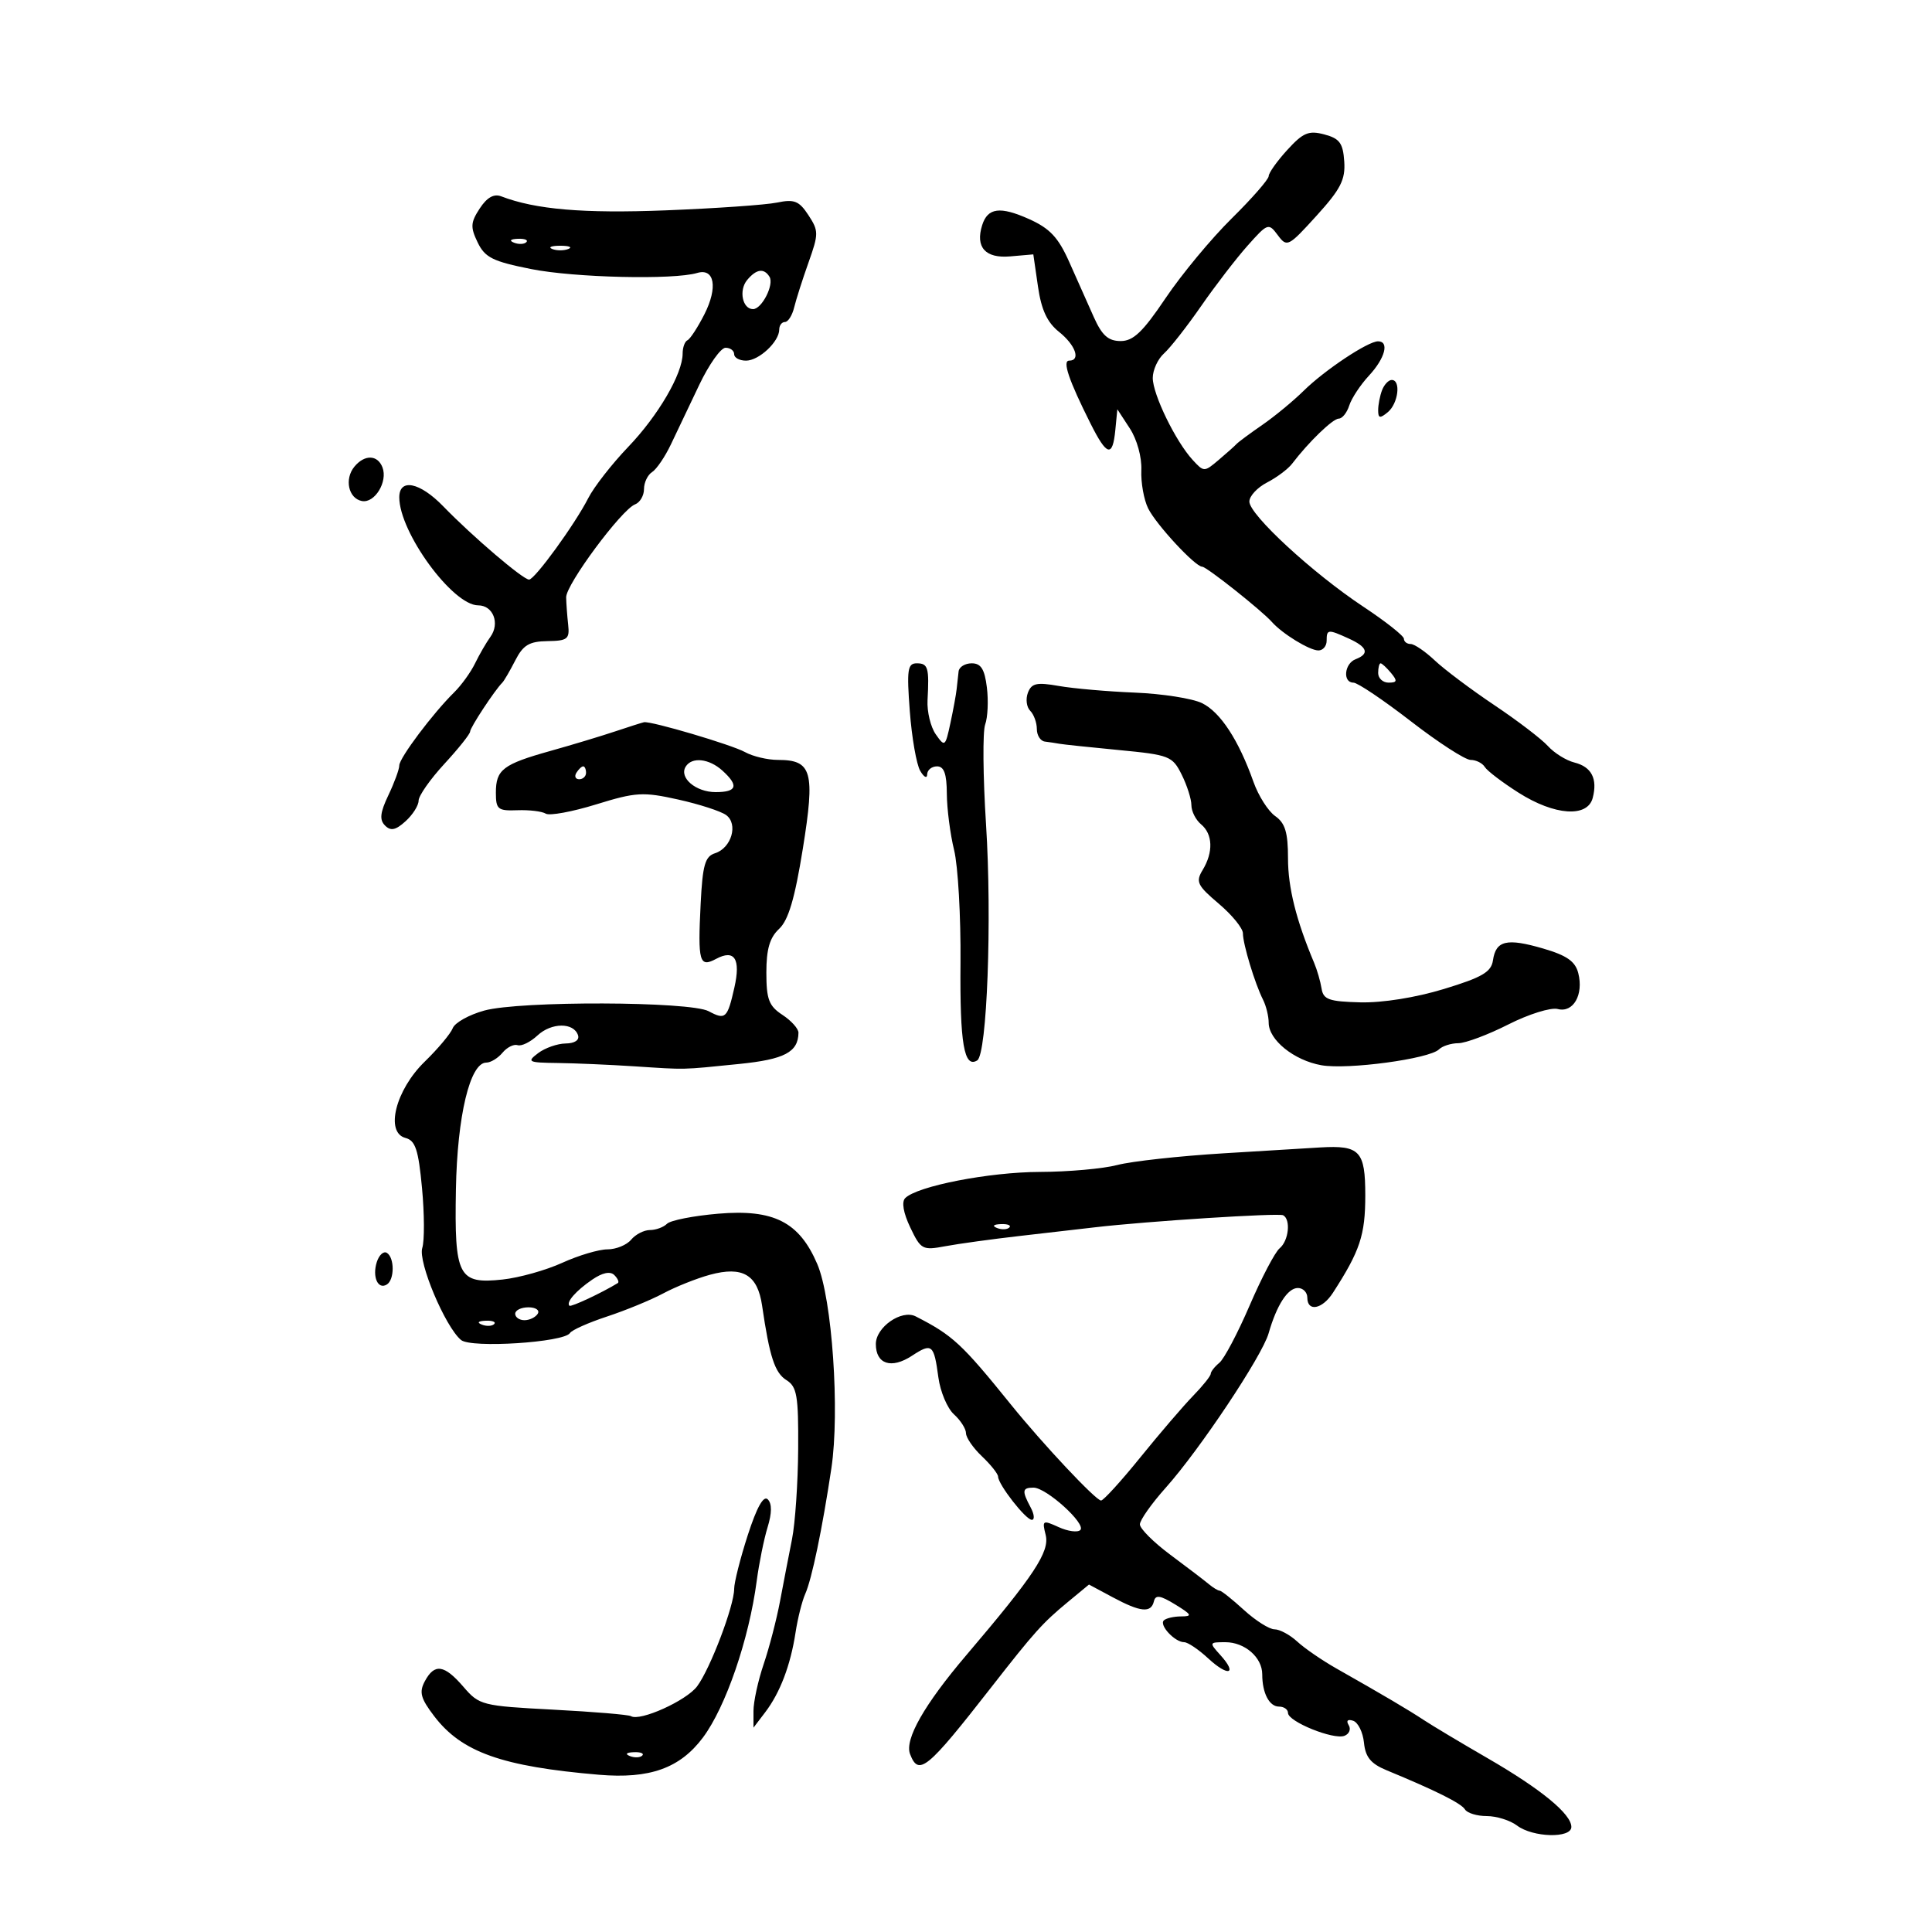 <svg xmlns="http://www.w3.org/2000/svg" width="300" height="300" viewBox="0 0 300 300" version="1.1">
	<path d="M 199.891 23.280 C 198.301 25.021, 197 26.853, 197 27.350 C 197 27.848, 194.412 30.808, 191.250 33.928 C 188.088 37.047, 183.475 42.608, 181 46.284 C 177.448 51.561, 175.973 52.967, 174 52.959 C 172.083 52.951, 171.113 52.080, 169.838 49.224 C 168.925 47.176, 167.210 43.329, 166.029 40.675 C 164.333 36.863, 163.020 35.464, 159.786 34.015 C 155.296 32.005, 153.372 32.253, 152.515 34.952 C 151.425 38.388, 152.998 40.149, 156.858 39.813 L 160.453 39.500 161.177 44.500 C 161.701 48.118, 162.606 50.063, 164.451 51.538 C 167.005 53.579, 167.857 56, 166.021 56 C 164.929 56, 165.955 59.027, 169.327 65.750 C 171.880 70.840, 172.769 71.076, 173.187 66.776 L 173.500 63.552 175.439 66.526 C 176.551 68.230, 177.313 70.994, 177.226 73 C 177.141 74.925, 177.619 77.601, 178.286 78.947 C 179.538 81.470, 185.592 88, 186.680 88 C 187.354 88, 195.898 94.777, 197.500 96.581 C 199.133 98.421, 203.349 101, 204.723 101 C 205.425 101, 206 100.325, 206 99.500 C 206 97.696, 206.197 97.677, 209.453 99.161 C 212.344 100.478, 212.686 101.523, 210.500 102.362 C 208.740 103.037, 208.465 106, 210.162 106 C 210.800 106, 214.813 108.700, 219.079 112 C 223.345 115.300, 227.521 118, 228.359 118 C 229.196 118, 230.187 118.494, 230.560 119.098 C 230.934 119.702, 233.298 121.502, 235.815 123.098 C 241.394 126.636, 246.507 126.994, 247.315 123.904 C 248.095 120.920, 247.138 119.073, 244.463 118.401 C 243.189 118.082, 241.343 116.931, 240.359 115.844 C 239.375 114.757, 235.630 111.897, 232.035 109.489 C 228.441 107.080, 224.282 103.959, 222.794 102.554 C 221.305 101.150, 219.618 100, 219.044 100 C 218.470 100, 218 99.636, 218 99.190 C 218 98.745, 215.168 96.504, 211.706 94.212 C 203.839 89.002, 194 79.927, 194 77.881 C 194 77.032, 195.238 75.699, 196.750 74.919 C 198.262 74.139, 200.014 72.825, 200.641 72 C 203.199 68.639, 206.964 65, 207.885 65 C 208.424 65, 209.155 64.085, 209.510 62.968 C 209.865 61.850, 211.245 59.759, 212.578 58.322 C 215.078 55.624, 215.770 53, 213.980 53 C 212.409 53, 205.685 57.473, 202.425 60.688 C 200.816 62.273, 197.925 64.658, 196 65.987 C 194.075 67.316, 192.275 68.650, 192 68.952 C 191.725 69.253, 190.480 70.364, 189.233 71.420 C 186.997 73.314, 186.942 73.314, 185.199 71.420 C 182.556 68.548, 179 61.246, 179 58.691 C 179 57.456, 179.787 55.740, 180.750 54.878 C 181.713 54.016, 184.300 50.715, 186.500 47.541 C 188.700 44.367, 191.949 40.143, 193.720 38.153 C 196.854 34.633, 196.980 34.589, 198.416 36.518 C 199.840 38.432, 200.047 38.328, 204.430 33.500 C 208.181 29.368, 208.928 27.904, 208.734 25.066 C 208.540 22.218, 208.012 21.503, 205.641 20.874 C 203.212 20.229, 202.348 20.591, 199.891 23.280 M 74.494 32.368 C 73.069 34.543, 73.024 35.275, 74.170 37.643 C 75.308 39.994, 76.513 40.594, 82.500 41.784 C 89.215 43.120, 104.590 43.479, 108.255 42.386 C 110.955 41.580, 111.492 44.646, 109.378 48.805 C 108.345 50.837, 107.162 52.650, 106.750 52.833 C 106.338 53.017, 106 53.945, 106 54.896 C 106 58.035, 102.221 64.519, 97.550 69.394 C 95.021 72.034, 92.229 75.613, 91.346 77.347 C 89.285 81.396, 83.035 90, 82.154 90 C 81.213 90, 73.340 83.279, 68.833 78.627 C 65.197 74.874, 62 74.218, 62 77.225 C 62 82.661, 70.285 94, 74.257 94 C 76.574 94, 77.660 96.799, 76.152 98.886 C 75.510 99.774, 74.440 101.625, 73.772 103 C 73.105 104.375, 71.646 106.400, 70.530 107.500 C 67.204 110.777, 62 117.708, 62 118.860 C 62 119.450, 61.240 121.527, 60.310 123.476 C 59.023 126.176, 58.898 127.298, 59.786 128.186 C 60.675 129.075, 61.435 128.916, 62.976 127.521 C 64.089 126.514, 65 125.075, 65 124.323 C 65 123.571, 66.800 121.003, 69 118.616 C 71.200 116.229, 73 113.971, 73 113.598 C 73 112.979, 76.810 107.190, 78 106 C 78.275 105.725, 79.179 104.173, 80.009 102.552 C 81.234 100.160, 82.178 99.594, 85.009 99.552 C 88.128 99.506, 88.471 99.234, 88.224 97 C 88.073 95.625, 87.932 93.715, 87.912 92.755 C 87.870 90.775, 96.507 79.126, 98.617 78.317 C 99.378 78.025, 100 76.957, 100 75.943 C 100 74.929, 100.567 73.740, 101.260 73.300 C 101.953 72.860, 103.267 70.925, 104.181 69 C 105.095 67.075, 107.077 62.913, 108.585 59.750 C 110.093 56.588, 111.928 54, 112.664 54 C 113.399 54, 114 54.450, 114 55 C 114 55.550, 114.830 56, 115.845 56 C 117.852 56, 121 53.051, 121 51.171 C 121 50.527, 121.398 50, 121.883 50 C 122.369 50, 123.013 48.987, 123.314 47.750 C 123.614 46.513, 124.619 43.364, 125.547 40.754 C 127.134 36.292, 127.132 35.851, 125.528 33.403 C 124.083 31.197, 123.340 30.899, 120.661 31.455 C 118.923 31.815, 111.141 32.359, 103.368 32.663 C 90.573 33.164, 83.155 32.532, 77.822 30.485 C 76.690 30.051, 75.613 30.660, 74.494 32.368 M 79.813 37.683 C 80.534 37.972, 81.397 37.936, 81.729 37.604 C 82.061 37.272, 81.471 37.036, 80.417 37.079 C 79.252 37.127, 79.015 37.364, 79.813 37.683 M 85.750 38.662 C 86.438 38.940, 87.563 38.940, 88.250 38.662 C 88.938 38.385, 88.375 38.158, 87 38.158 C 85.625 38.158, 85.063 38.385, 85.750 38.662 M 116.011 43.487 C 114.689 45.079, 115.287 48, 116.933 48 C 118.296 48, 120.235 44.189, 119.487 42.979 C 118.629 41.591, 117.441 41.764, 116.011 43.487 M 214.607 60.582 C 214.273 61.452, 214 62.857, 214 63.704 C 214 64.960, 214.277 65.015, 215.500 64 C 217.122 62.654, 217.566 59, 216.107 59 C 215.616 59, 214.941 59.712, 214.607 60.582 M 55.040 72.452 C 53.446 74.373, 54.098 77.395, 56.194 77.799 C 58.180 78.181, 60.245 74.803, 59.389 72.572 C 58.634 70.604, 56.620 70.548, 55.040 72.452 M 141.274 110.443 C 141.584 114.537, 142.310 118.700, 142.888 119.693 C 143.466 120.687, 143.953 120.938, 143.970 120.250 C 143.986 119.563, 144.675 119, 145.500 119 C 146.594 119, 147.007 120.150, 147.024 123.250 C 147.038 125.588, 147.546 129.525, 148.154 132 C 148.761 134.475, 149.208 142.350, 149.145 149.500 C 149.036 162.036, 149.700 165.921, 151.739 164.661 C 153.269 163.716, 154.052 142.755, 153.110 128 C 152.635 120.575, 152.575 113.600, 152.976 112.500 C 153.377 111.400, 153.497 108.813, 153.243 106.750 C 152.892 103.902, 152.326 103, 150.891 103 C 149.851 103, 148.933 103.563, 148.852 104.250 C 148.771 104.938, 148.634 106.175, 148.548 107 C 148.462 107.825, 148.025 110.210, 147.575 112.300 C 146.788 115.965, 146.707 116.026, 145.305 114.025 C 144.505 112.883, 143.930 110.498, 144.027 108.725 C 144.303 103.662, 144.110 103, 142.356 103 C 140.927 103, 140.785 103.975, 141.274 110.443 M 214 104.500 C 214 105.325, 214.730 106, 215.622 106 C 216.951 106, 217.020 105.729, 216 104.500 C 215.315 103.675, 214.585 103, 214.378 103 C 214.170 103, 214 103.675, 214 104.500 M 159.614 107.563 C 159.240 108.537, 159.399 109.799, 159.967 110.367 C 160.535 110.935, 161 112.210, 161 113.200 C 161 114.190, 161.563 115.069, 162.250 115.152 C 162.938 115.236, 163.950 115.389, 164.500 115.491 C 165.050 115.594, 169.208 116.033, 173.741 116.467 C 181.589 117.219, 182.053 117.401, 183.491 120.282 C 184.321 121.946, 185 124.083, 185 125.031 C 185 125.979, 185.675 127.315, 186.500 128 C 188.327 129.516, 188.426 132.325, 186.750 135.087 C 185.635 136.925, 185.904 137.489, 189.250 140.324 C 191.313 142.071, 193 144.143, 193 144.929 C 193 146.600, 194.858 152.733, 196.123 155.236 C 196.605 156.191, 197 157.801, 197 158.812 C 197 161.479, 200.933 164.652, 205.175 165.408 C 209.253 166.134, 221.964 164.421, 223.450 162.944 C 223.973 162.425, 225.323 161.994, 226.450 161.987 C 227.578 161.980, 231.074 160.669, 234.221 159.073 C 237.367 157.477, 240.816 156.401, 241.885 156.680 C 244.299 157.311, 245.930 154.454, 245.071 151.098 C 244.604 149.276, 243.289 148.357, 239.615 147.285 C 233.968 145.639, 232.279 146.035, 231.828 149.114 C 231.560 150.939, 230.162 151.758, 224.216 153.569 C 219.841 154.903, 214.656 155.731, 211.230 155.644 C 206.359 155.521, 205.482 155.209, 205.212 153.500 C 205.039 152.400, 204.518 150.600, 204.054 149.500 C 201.265 142.879, 200 137.818, 200 133.273 C 200 129.259, 199.559 127.805, 198.014 126.722 C 196.922 125.957, 195.404 123.569, 194.641 121.416 C 192.336 114.912, 189.500 110.573, 186.644 109.181 C 185.156 108.455, 180.464 107.720, 176.219 107.549 C 171.974 107.377, 166.654 106.911, 164.397 106.514 C 160.982 105.913, 160.180 106.089, 159.614 107.563 M 95.500 113.578 C 93.300 114.313, 88.800 115.671, 85.500 116.595 C 78.084 118.672, 77 119.500, 77 123.092 C 77 125.679, 77.306 125.928, 80.343 125.813 C 82.181 125.744, 84.162 125.982, 84.744 126.342 C 85.326 126.702, 88.844 126.057, 92.561 124.909 C 98.733 123.002, 99.836 122.936, 105.290 124.146 C 108.574 124.874, 111.933 125.961, 112.753 126.561 C 114.664 127.959, 113.582 131.680, 111.029 132.491 C 109.481 132.982, 109.099 134.318, 108.799 140.292 C 108.342 149.394, 108.592 150.289, 111.207 148.889 C 114.059 147.363, 115.038 148.899, 114.038 153.330 C 112.953 158.141, 112.653 158.420, 110.045 157.024 C 107.150 155.475, 80.726 155.395, 75.199 156.919 C 72.833 157.571, 70.630 158.801, 70.303 159.652 C 69.977 160.502, 68.019 162.841, 65.952 164.849 C 61.424 169.248, 59.760 175.863, 62.969 176.702 C 64.504 177.103, 64.972 178.526, 65.530 184.475 C 65.905 188.480, 65.924 192.665, 65.571 193.777 C 64.884 195.940, 69.136 206.038, 71.592 208.076 C 73.158 209.376, 87.604 208.449, 88.505 206.992 C 88.790 206.530, 91.381 205.377, 94.262 204.428 C 97.143 203.479, 101.075 201.861, 103 200.832 C 104.925 199.803, 108.186 198.503, 110.246 197.943 C 115.321 196.564, 117.636 197.933, 118.336 202.728 C 119.499 210.696, 120.310 213.177, 122.124 214.309 C 123.753 215.327, 123.992 216.734, 123.940 224.991 C 123.908 230.221, 123.477 236.525, 122.984 239 C 122.491 241.475, 121.653 245.811, 121.122 248.636 C 120.591 251.461, 119.446 255.865, 118.578 258.421 C 117.710 260.978, 117 264.240, 117 265.670 L 117 268.270 118.817 265.885 C 121.129 262.852, 122.752 258.586, 123.531 253.500 C 123.868 251.300, 124.546 248.600, 125.037 247.500 C 126.062 245.206, 127.682 237.421, 129.096 228 C 130.423 219.154, 129.215 201.667, 126.904 196.277 C 124.102 189.740, 120.143 187.729, 111.522 188.463 C 107.684 188.789, 104.106 189.494, 103.572 190.028 C 103.037 190.563, 101.845 191, 100.922 191 C 100 191, 98.685 191.675, 98 192.500 C 97.315 193.325, 95.661 194, 94.323 194 C 92.985 194, 89.824 194.941, 87.299 196.091 C 84.774 197.242, 80.614 198.408, 78.053 198.683 C 71.169 199.423, 70.549 198.228, 70.794 184.692 C 71.001 173.274, 72.984 165, 75.513 165 C 76.196 165, 77.328 164.310, 78.028 163.467 C 78.728 162.623, 79.785 162.095, 80.379 162.293 C 80.972 162.491, 82.358 161.813, 83.459 160.787 C 85.631 158.763, 89.094 158.743, 89.755 160.750 C 90.004 161.505, 89.244 162.013, 87.833 162.032 C 86.550 162.049, 84.626 162.724, 83.559 163.532 C 81.766 164.888, 81.994 165.005, 86.559 165.061 C 89.276 165.095, 94.650 165.327, 98.500 165.577 C 106.731 166.112, 105.605 166.138, 114.795 165.210 C 121.816 164.501, 123.944 163.379, 123.985 160.365 C 123.993 159.741, 122.875 158.493, 121.500 157.592 C 119.392 156.211, 119 155.180, 119 151.016 C 119 147.384, 119.523 145.591, 120.979 144.235 C 122.424 142.888, 123.417 139.530, 124.665 131.773 C 126.589 119.811, 126.083 118, 120.812 118 C 119.193 118, 116.886 117.453, 115.684 116.784 C 113.642 115.648, 101.102 111.940, 100 112.147 C 99.725 112.198, 97.700 112.842, 95.500 113.578 M 106.473 119.044 C 105.412 120.761, 108.043 123, 111.122 123 C 114.445 123, 114.760 121.997, 112.171 119.655 C 110.098 117.779, 107.431 117.493, 106.473 119.044 M 89.500 120 C 89.160 120.550, 89.359 121, 89.941 121 C 90.523 121, 91 120.550, 91 120 C 91 119.450, 90.802 119, 90.559 119 C 90.316 119, 89.840 119.450, 89.500 120 M 190 179.086 C 183.125 179.506, 175.700 180.323, 173.500 180.901 C 171.300 181.479, 165.882 181.963, 161.460 181.976 C 153.600 181.999, 142.433 184.172, 140.560 186.042 C 139.974 186.627, 140.268 188.339, 141.344 190.595 C 142.986 194.039, 143.244 194.177, 146.784 193.512 C 148.828 193.129, 154.100 192.404, 158.500 191.902 C 162.900 191.400, 168.075 190.804, 170 190.578 C 177.984 189.640, 198.555 188.323, 199.250 188.705 C 200.463 189.373, 200.110 192.664, 198.700 193.834 C 197.985 194.428, 195.890 198.420, 194.046 202.707 C 192.202 206.993, 190.087 211, 189.346 211.610 C 188.606 212.221, 188 212.993, 188 213.326 C 188 213.659, 186.762 215.204, 185.250 216.760 C 183.738 218.316, 180.059 222.607, 177.075 226.295 C 174.092 229.983, 171.345 233, 170.970 233 C 170.163 233, 161.946 224.253, 157 218.130 C 149.326 208.628, 147.939 207.343, 142.183 204.406 C 140.004 203.295, 136 206.076, 136 208.700 C 136 211.831, 138.408 212.618, 141.594 210.530 C 144.718 208.484, 145.020 208.729, 145.710 213.877 C 146.008 216.100, 147.096 218.682, 148.126 219.614 C 149.157 220.547, 150 221.868, 150 222.550 C 150 223.232, 151.117 224.850, 152.483 226.145 C 153.848 227.440, 154.973 228.856, 154.983 229.290 C 155.010 230.532, 159.281 236, 160.223 236 C 160.689 236, 160.605 235.130, 160.035 234.066 C 158.655 231.487, 158.726 231, 160.484 231 C 162.472 231, 168.698 236.636, 167.754 237.580 C 167.344 237.990, 165.829 237.788, 164.388 237.131 C 161.904 235.999, 161.799 236.062, 162.371 238.341 C 163.023 240.940, 160.594 244.622, 150.046 257.017 C 143.523 264.683, 140.441 270.100, 141.312 272.369 C 142.648 275.852, 143.946 274.785, 153.923 262 C 160.615 253.425, 161.894 252.001, 165.798 248.774 L 169.097 246.048 172.783 248.024 C 177.110 250.343, 178.732 250.503, 179.177 248.657 C 179.430 247.605, 180.151 247.712, 182.500 249.151 C 185.064 250.723, 185.198 250.990, 183.417 250.995 C 182.271 250.998, 181.055 251.279, 180.714 251.619 C 179.970 252.364, 182.436 255, 183.877 255 C 184.438 255, 186.116 256.129, 187.605 257.510 C 190.723 260.400, 192.218 260.004, 189.506 257.006 C 187.733 255.047, 187.751 255, 190.274 255 C 193.293 255, 196 257.359, 196 259.990 C 196 262.903, 197.091 265, 198.607 265 C 199.373 265, 200 265.444, 200 265.987 C 200 267.329, 207.060 270.191, 208.761 269.538 C 209.512 269.250, 209.811 268.503, 209.424 267.877 C 208.996 267.185, 209.264 266.919, 210.111 267.197 C 210.875 267.448, 211.634 268.981, 211.797 270.604 C 212.022 272.848, 212.859 273.870, 215.297 274.878 C 223.010 278.070, 226.887 280.007, 227.480 280.968 C 227.831 281.536, 229.355 282, 230.868 282 C 232.380 282, 234.491 282.661, 235.559 283.468 C 238.024 285.333, 244 285.488, 244 283.687 C 244 281.679, 239.281 277.806, 231 273.017 C 226.875 270.632, 222.416 267.965, 221.091 267.090 C 218.664 265.488, 214.868 263.249, 207.500 259.072 C 205.300 257.825, 202.571 255.949, 201.436 254.902 C 200.300 253.856, 198.713 253, 197.908 253 C 197.104 253, 194.968 251.650, 193.161 250 C 191.355 248.350, 189.660 247, 189.396 247 C 189.132 247, 188.372 246.543, 187.708 245.985 C 187.044 245.427, 184.363 243.381, 181.750 241.439 C 179.137 239.497, 177.001 237.366, 177.001 236.704 C 177.002 236.042, 178.813 233.475, 181.025 231 C 186.283 225.117, 195.976 210.572, 196.986 207.047 C 198.251 202.638, 199.954 200, 201.535 200 C 202.341 200, 203 200.675, 203 201.500 C 203 203.746, 205.320 203.308, 206.974 200.750 C 211.188 194.232, 212 191.787, 212 185.620 C 212 178.708, 211.158 177.812, 205 178.174 C 203.625 178.255, 196.875 178.665, 190 179.086 M 154.813 190.683 C 155.534 190.972, 156.397 190.936, 156.729 190.604 C 157.061 190.272, 156.471 190.036, 155.417 190.079 C 154.252 190.127, 154.015 190.364, 154.813 190.683 M 58.507 195.977 C 57.778 198.274, 58.691 200.309, 60.069 199.457 C 61.273 198.713, 61.275 195.288, 60.072 194.544 C 59.562 194.229, 58.858 194.873, 58.507 195.977 M 91.959 198.701 C 89.423 200.436, 87.875 202.208, 88.419 202.752 C 88.662 202.996, 93.502 200.729, 95.933 199.233 C 96.172 199.087, 95.928 198.528, 95.393 197.993 C 94.761 197.361, 93.555 197.609, 91.959 198.701 M 80 204 C 80 204.550, 80.648 205, 81.441 205 C 82.234 205, 83.160 204.550, 83.500 204 C 83.840 203.450, 83.191 203, 82.059 203 C 80.927 203, 80 203.450, 80 204 M 74.813 205.683 C 75.534 205.972, 76.397 205.936, 76.729 205.604 C 77.061 205.272, 76.471 205.036, 75.417 205.079 C 74.252 205.127, 74.015 205.364, 74.813 205.683 M 116.114 238.373 C 114.951 241.973, 114 245.730, 114 246.723 C 114 249.352, 110.289 259.115, 108.251 261.847 C 106.579 264.088, 99.361 267.341, 97.969 266.481 C 97.605 266.256, 92.175 265.803, 85.903 265.474 C 74.850 264.894, 74.422 264.786, 71.970 261.938 C 68.983 258.470, 67.472 258.250, 65.966 261.064 C 65.056 262.765, 65.313 263.721, 67.422 266.487 C 71.687 272.079, 77.939 274.302, 93 275.582 C 100.888 276.252, 105.586 274.572, 109.152 269.803 C 112.689 265.074, 116.301 254.558, 117.500 245.500 C 117.864 242.750, 118.624 238.996, 119.189 237.158 C 119.869 234.944, 119.880 233.480, 119.222 232.822 C 118.564 232.164, 117.515 234.039, 116.114 238.373 M 97.813 272.683 C 98.534 272.972, 99.397 272.936, 99.729 272.604 C 100.061 272.272, 99.471 272.036, 98.417 272.079 C 97.252 272.127, 97.015 272.364, 97.813 272.683" stroke="none" fill="black" fill-rule="evenodd"/>
</svg>
